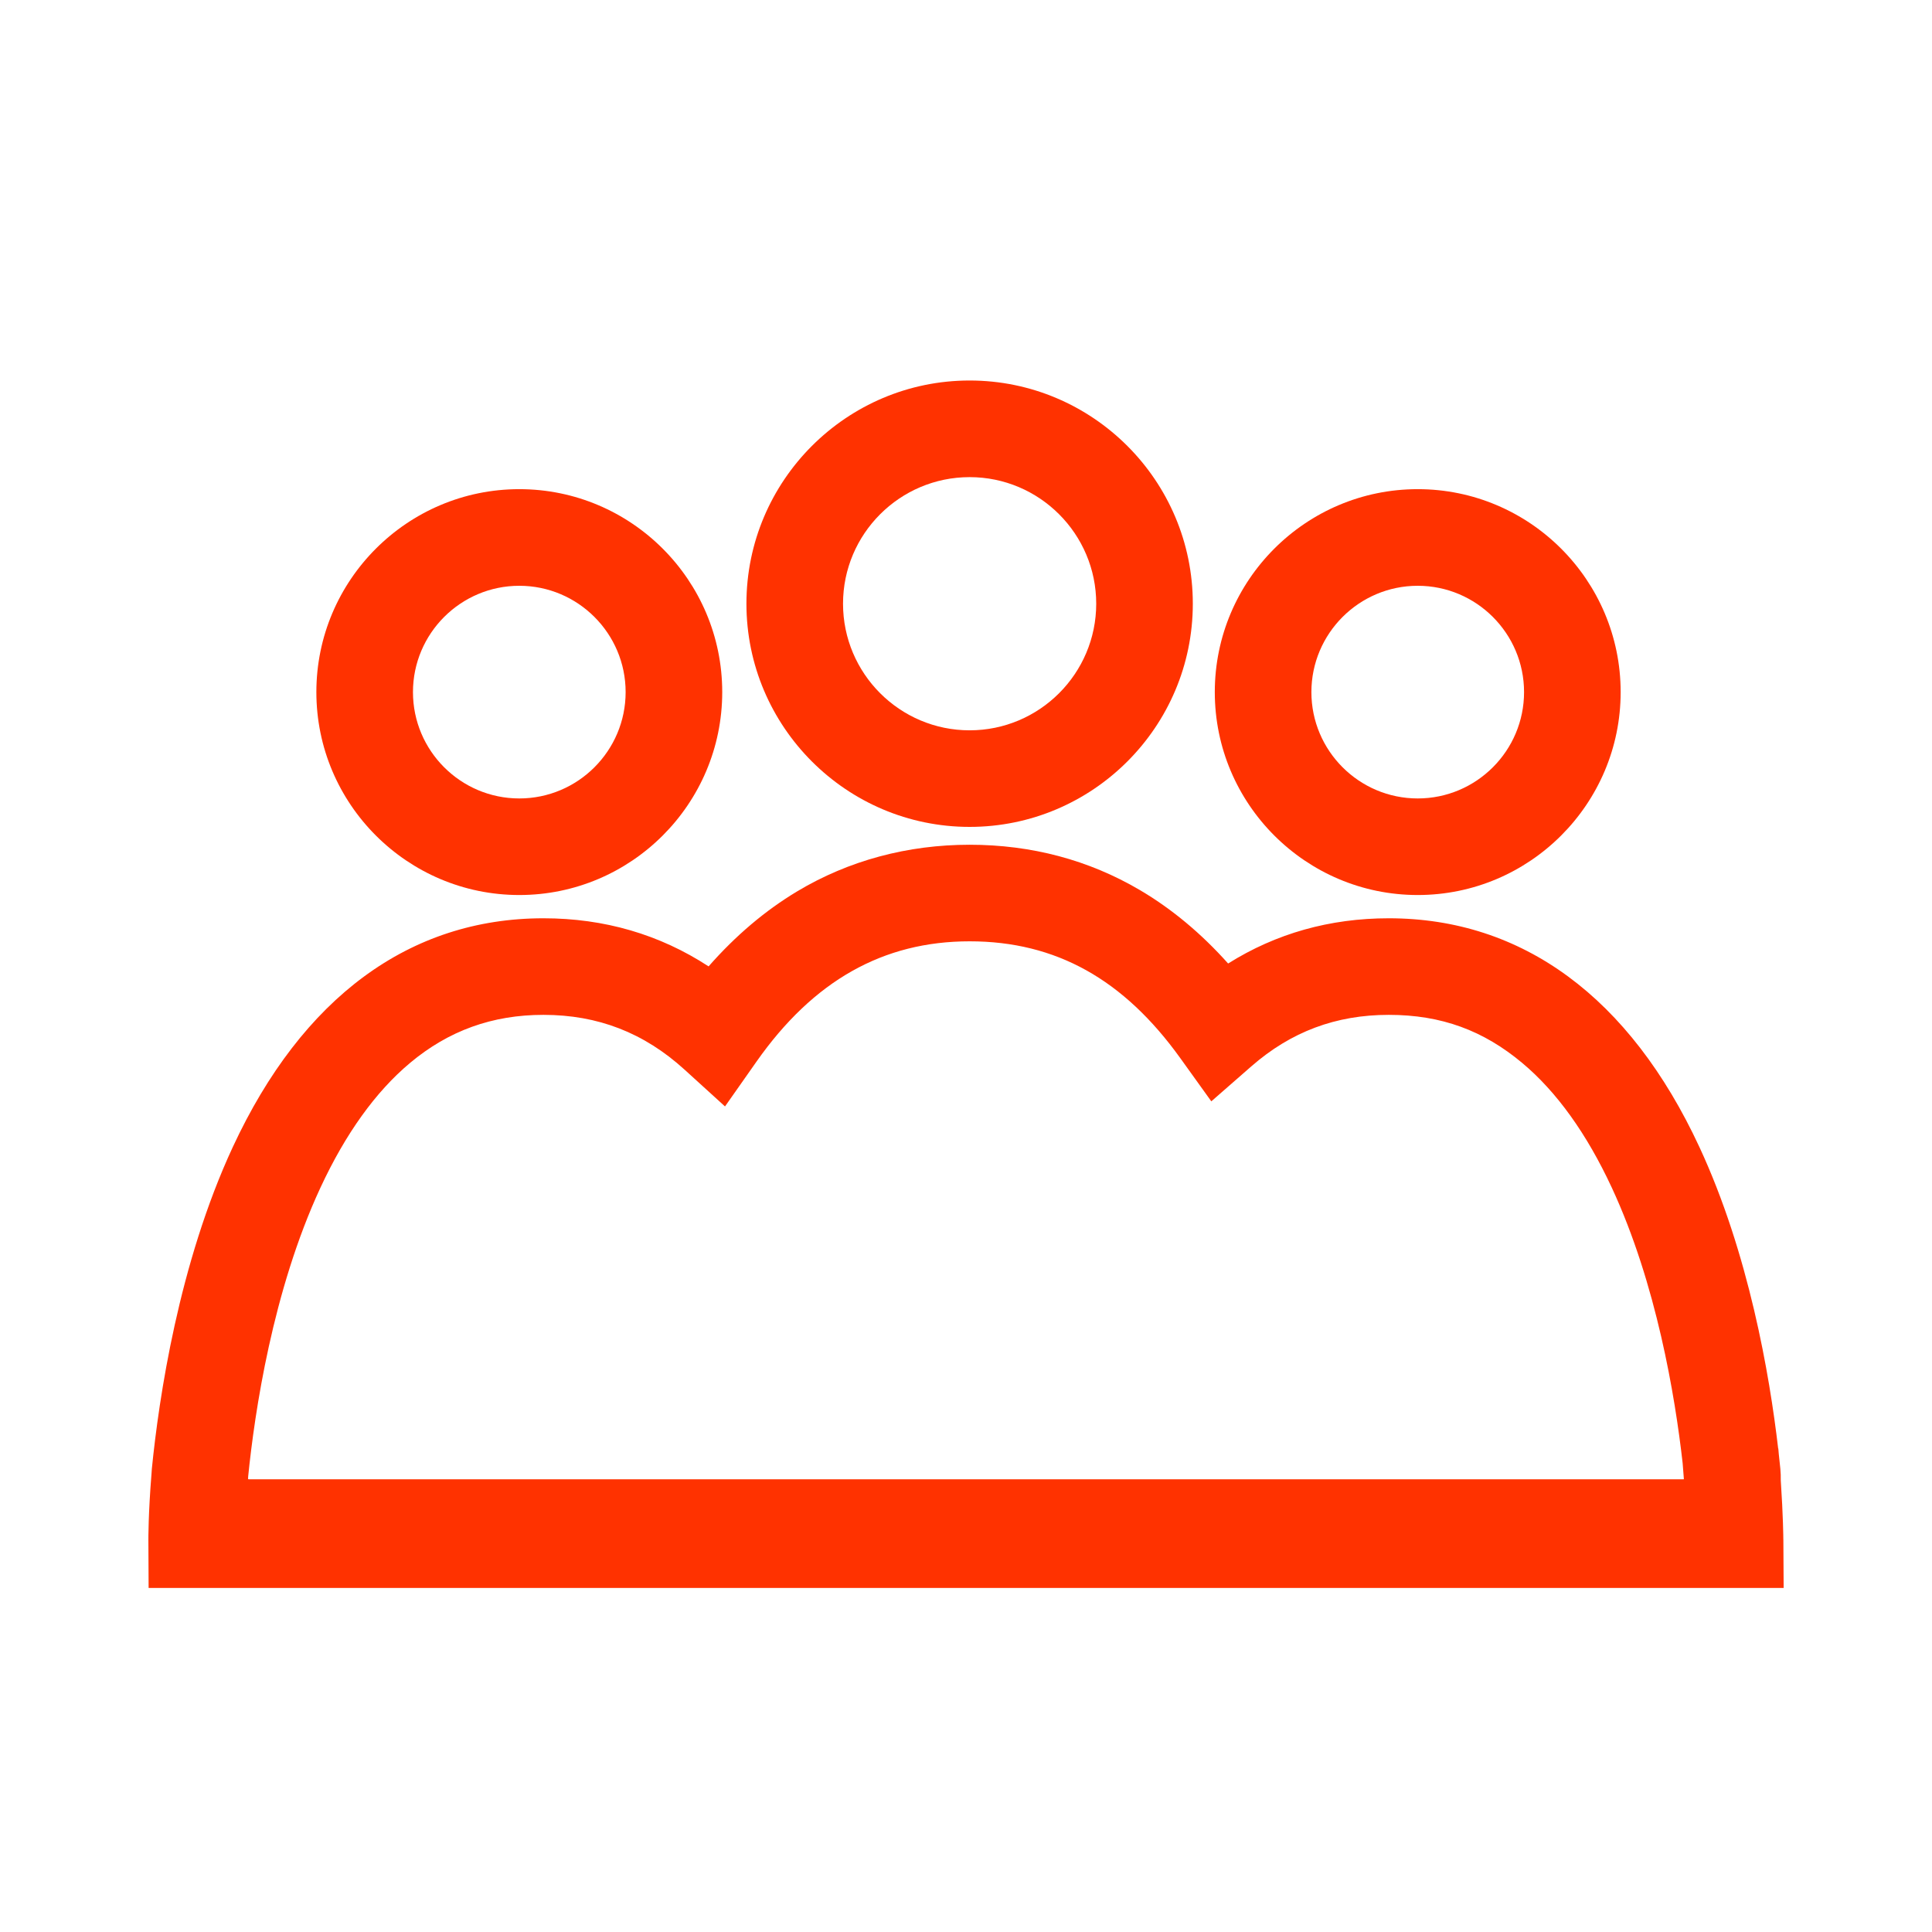 <?xml version="1.0" encoding="UTF-8"?>
<svg id="Layer_1" data-name="Layer 1" xmlns="http://www.w3.org/2000/svg" viewBox="0 0 800 800">
  <defs>
    <style>
      .cls-1 {
        fill: #ff3200;
        stroke-width: 0px;
      }
    </style>
  </defs>
  <path class="cls-1" d="M401.5,342.4c50.96,0,92.42-41.46,92.42-92.42s-41.46-92.42-92.42-92.42-92.42,41.46-92.42,92.42,41.46,92.42,92.42,92.42ZM401.5,197.57c28.9,0,52.42,23.51,52.42,52.42s-23.51,52.42-52.42,52.42-52.42-23.51-52.42-52.42,23.51-52.42,52.42-52.42Z"/>
  <path class="cls-1" d="M215.03,370.61c46.33,0,84.03-37.69,84.03-84.03s-37.69-84.03-84.03-84.03-84.03,37.69-84.03,84.03,37.69,84.03,84.03,84.03ZM215.03,242.56c24.28,0,44.03,19.75,44.03,44.03s-19.75,44.03-44.03,44.03-44.03-19.75-44.03-44.03,19.75-44.03,44.03-44.03Z"/>
  <path class="cls-1" d="M587.05,370.61c46.33,0,84.03-37.69,84.03-84.03s-37.69-84.03-84.03-84.03-84.03,37.69-84.03,84.03,37.69,84.03,84.03,84.03ZM587.05,242.56c24.28,0,44.03,19.75,44.03,44.03s-19.75,44.03-44.03,44.03-44.03-19.75-44.03-44.03,19.75-44.03,44.03-44.03Z"/>
  <path class="cls-1" d="M738.44,637.42c0-.48-.07-9.59-1.06-24.4.03-1.61-.02-3.23-.18-4.85h0c-.19-1.93-.41-3.98-.65-6.13-.06-.74-.13-1.48-.19-2.24h-.06c-3.55-30.54-12.17-80.84-32.63-124.87-28.78-61.95-73.25-94.69-128.62-94.69-24.41,0-46.7,6.29-66.51,18.73-11.16-12.5-23.43-22.71-36.64-30.47-21.12-12.41-44.81-18.71-70.4-18.71s-49.99,6.48-71.35,19.27c-13.26,7.94-25.56,18.36-36.74,31.1-20.27-13.23-43.19-19.92-68.38-19.92-55.37,0-99.85,32.75-128.62,94.69-22.45,48.34-30.64,104.23-33.53,133.24-.08.76-.13,1.52-.16,2.29-1.32,16.31-1.28,26.73-1.28,27.18l.1,19.9h677.03l-.12-20.12ZM169.73,440.18c16.03-13.42,34.12-19.95,55.3-19.95,22.53,0,41.63,7.41,58.4,22.66l16.78,15.26,13.04-18.56c23.55-33.51,52.42-49.81,88.25-49.81s63.86,15.83,87.24,48.38l12.84,17.88,16.57-14.49c16.42-14.35,35.03-21.32,56.91-21.32s39.26,6.52,55.3,19.95c14.2,11.89,26.67,29.25,37.05,51.6,18.5,39.82,26.21,86.4,29.34,114.1.19,2.3.36,4.51.51,6.61-.05.04-.09.05-.15.05H102.98c-.08,0-.11,0-.2-.1-.05-.05-.06-.09-.08-.13.02-.28.04-.54.07-.83h-.02c2.69-26.67,10.13-77.06,29.94-119.7,10.38-22.35,22.85-39.71,37.05-51.6Z"/>
</svg>